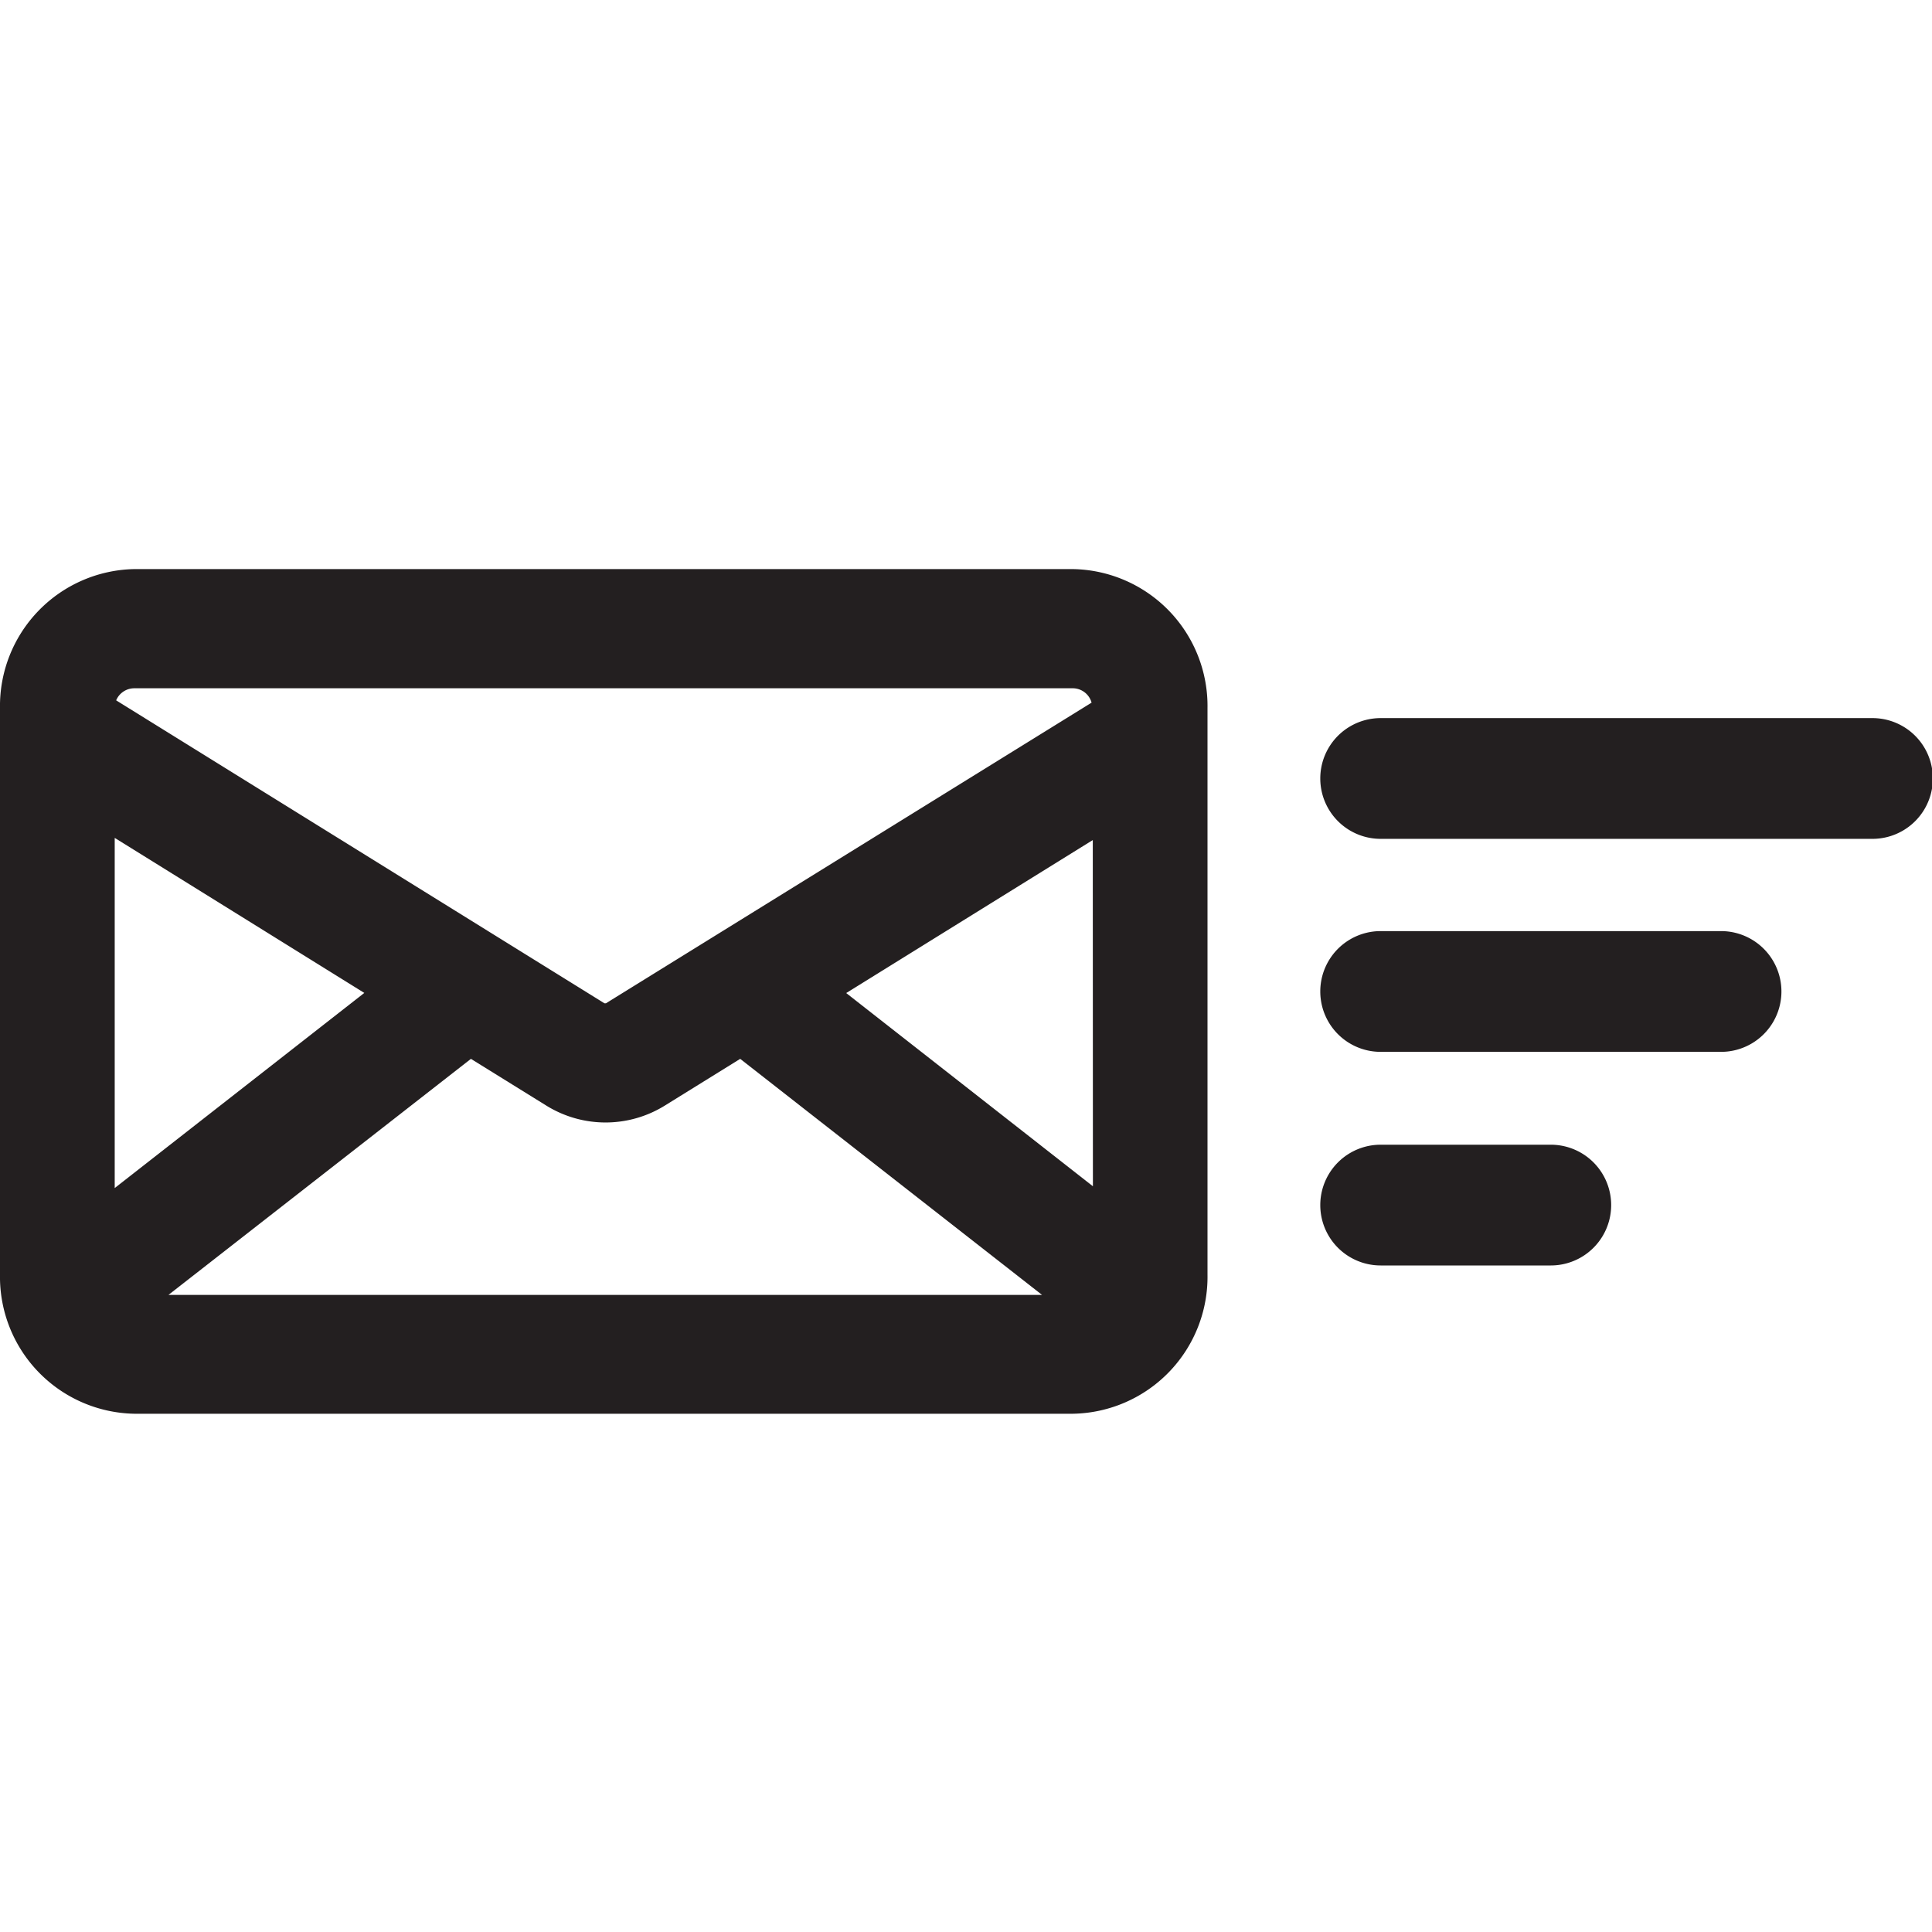<svg xmlns="http://www.w3.org/2000/svg" viewBox="0 0 16 16"><defs><style>.cls-1{fill:#231f20}</style></defs><title>received-email</title><path class="cls-1" d="M8.887 4.713H1.112A1.134 1.134 0 0 0 0 5.866v4.689a1.134 1.134 0 0 0 1.112 1.153h7.775A1.134 1.134 0 0 0 10 10.555V5.866a1.134 1.134 0 0 0-1.113-1.153zM1.112 5.7h7.775a.162.162 0 0 1 .153.119l-4.022 2.49h-.012L.962 5.8a.163.163 0 0 1 .15-.1zM.95 9.839v-2.9l2.067 1.284zm.445.885L3.9 8.769l.621.385a.931.931 0 0 0 .988 0l.621-.385 2.5 1.955zm7.656-.9l-2.043-1.6L9.05 6.957zm6.457-3.877h-4.074a.5.5 0 0 0 0 1h4.073a.5.5 0 0 0 0-1zm-1.255 1.764h-2.819a.5.5 0 0 0 0 1h2.819a.5.5 0 0 0 0-1zM12.844 9.48h-1.41a.5.5 0 0 0 0 1h1.409a.5.5 0 0 0 0-1z" id="Layer_1" data-name="Layer 1"/></svg>